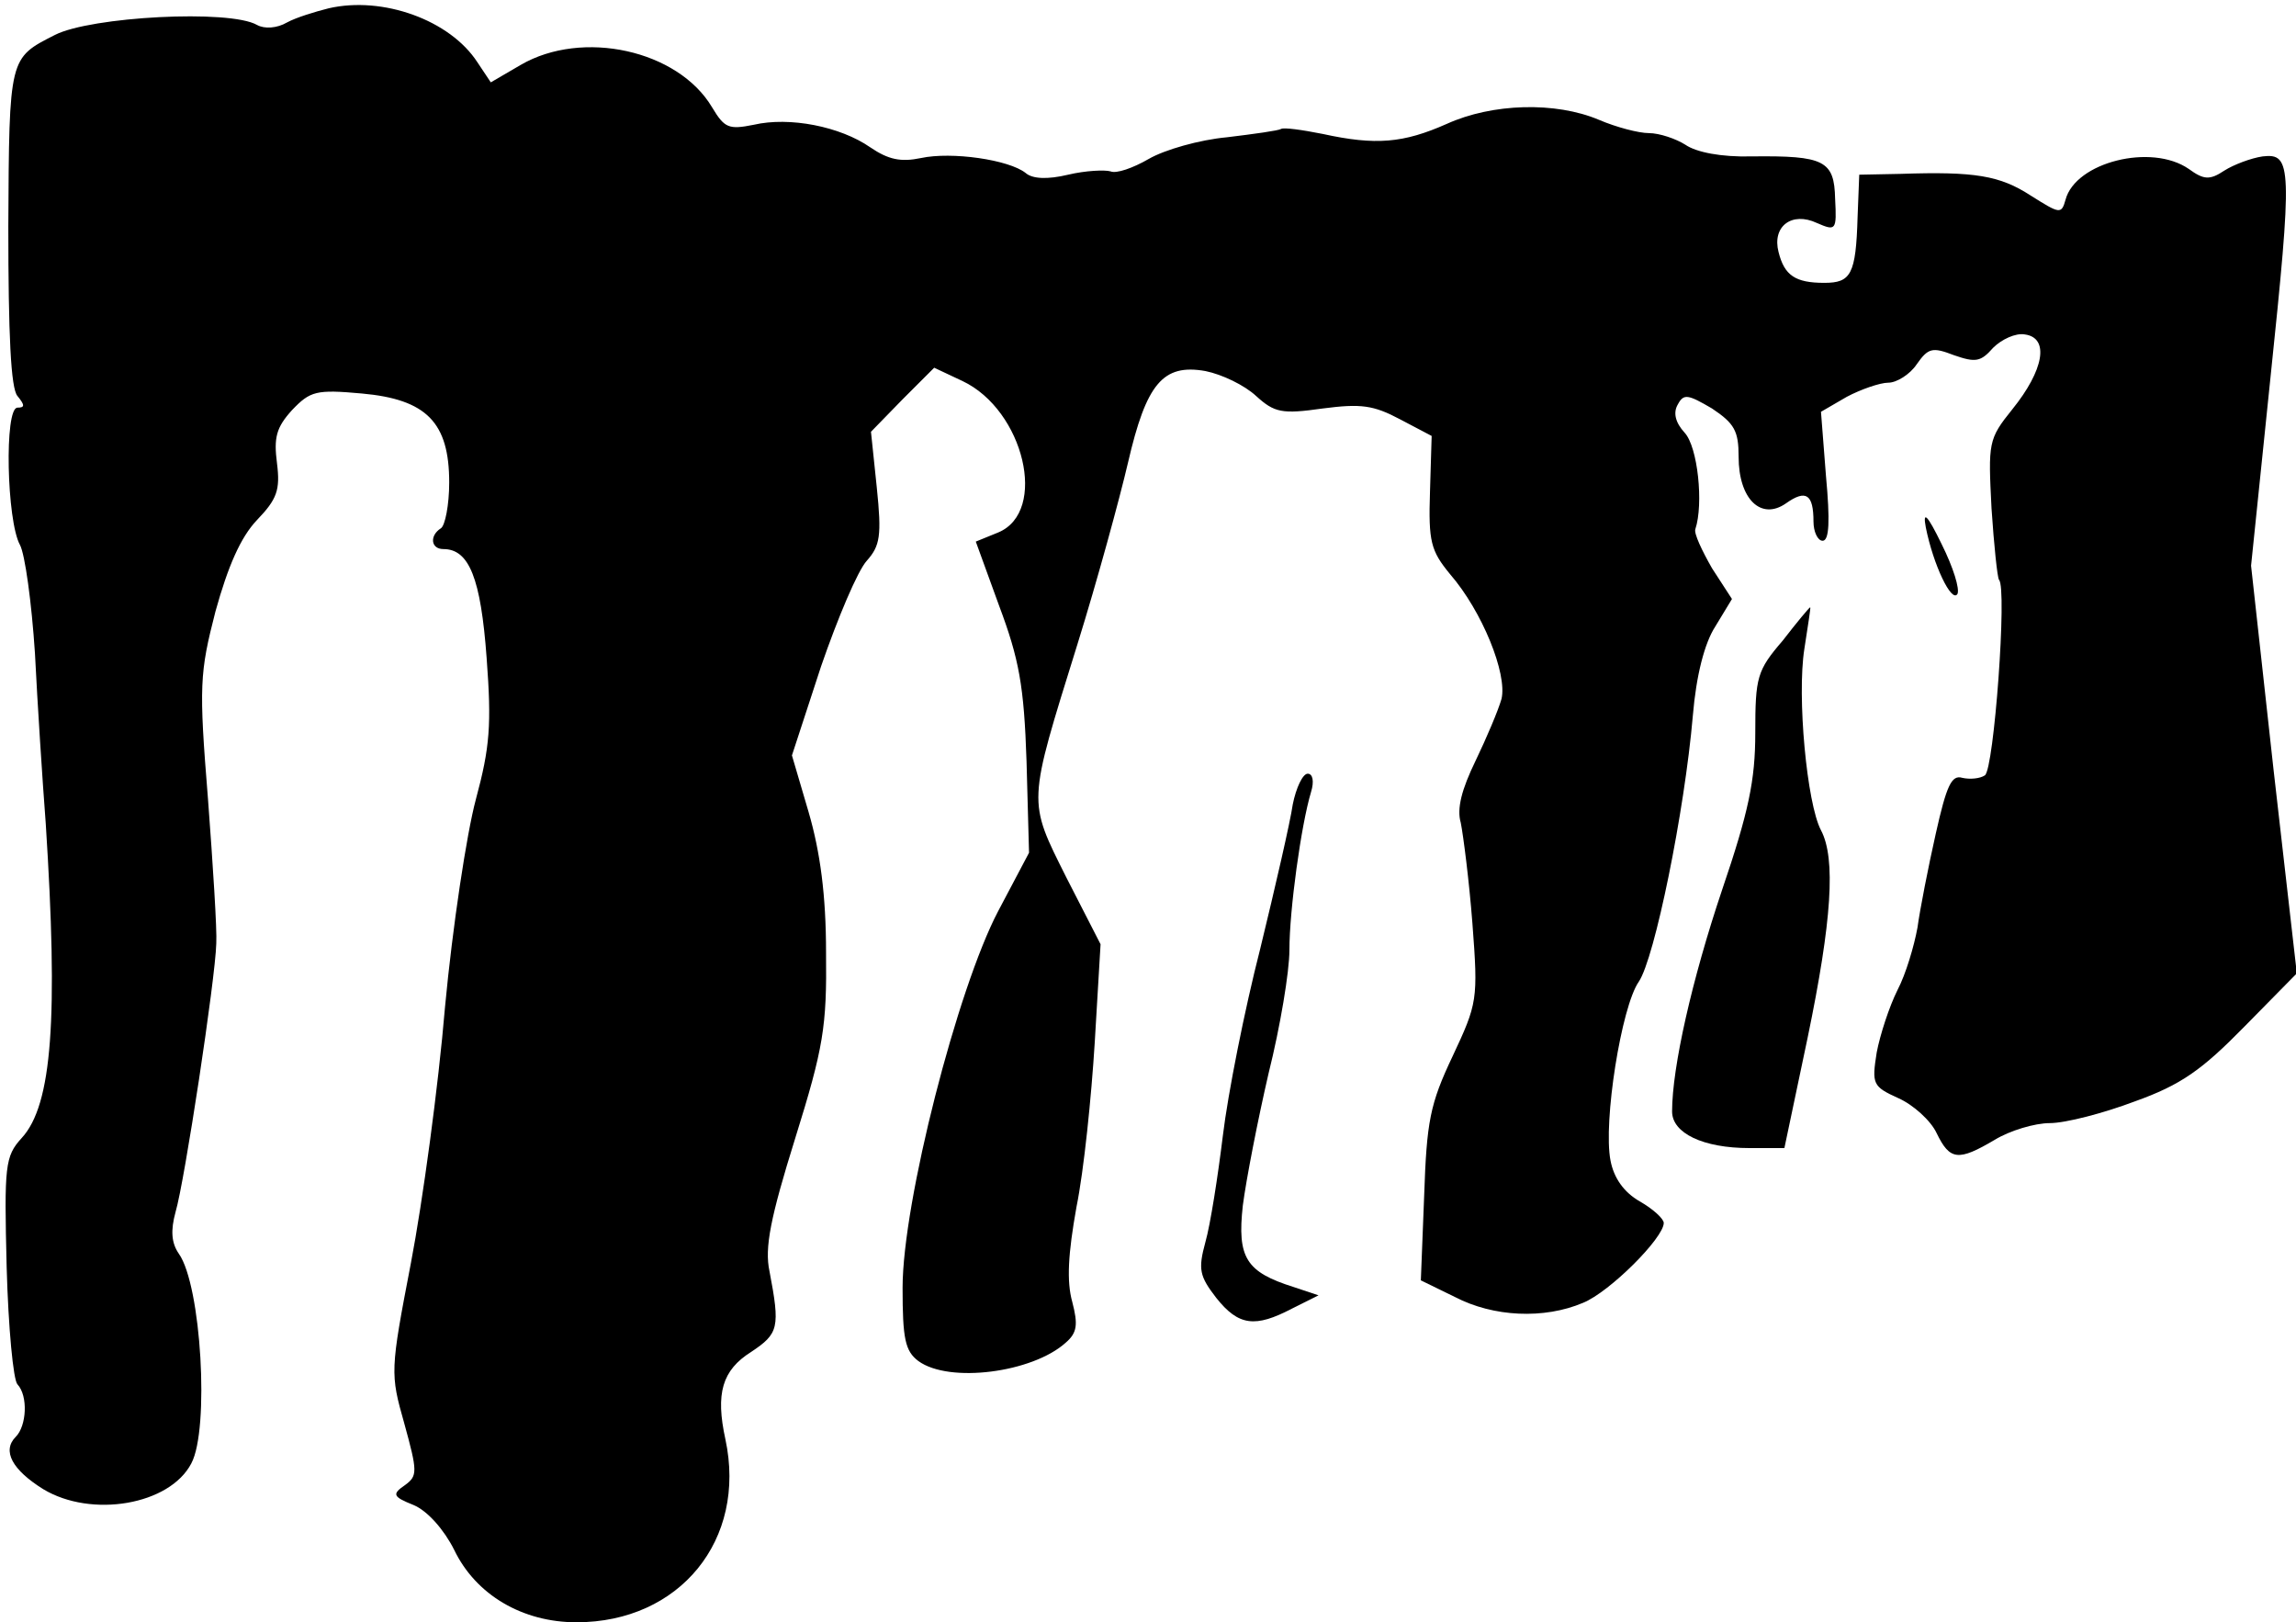 <?xml version="1.0" standalone="no"?>
<!DOCTYPE svg PUBLIC "-//W3C//DTD SVG 20010904//EN"
 "http://www.w3.org/TR/2001/REC-SVG-20010904/DTD/svg10.dtd">
<svg version="1.0" xmlns="http://www.w3.org/2000/svg"
 width="276pt" height="195pt" viewBox="0 0 276 195"
 preserveAspectRatio="xMidYMid meet">
<g transform="translate(0,195) scale(0.1,-0.1)"
fill="#000000" stroke="none">
<path fill="#000000" stroke="none" d="M395 1940 c-16 -4 -39 -11 -50 -17 -12
-7 -27 -8 -36 -3 -33 19 -200 10 -243 -12 -55 -28 -55 -26 -56 -230 0 -130 3
-195 11 -204 9 -11 9 -14 0 -14 -16 0 -13 -136 3 -165 6 -11 14 -69 18 -130 3
-60 9 -153 13 -205 15 -233 8 -338 -29 -378 -20 -22 -21 -33 -18 -155 2 -73 8
-136 13 -141 13 -14 11 -50 -2 -63 -17 -17 -4 -40 33 -63 58 -35 152 -19 178
31 22 41 12 214 -15 252 -9 13 -10 28 -4 50 11 37 48 281 49 323 1 16 -4 94
-10 174 -11 136 -10 151 9 225 15 54 30 89 50 110 24 25 28 36 24 68 -4 31 -1
43 18 64 22 23 29 25 84 20 78 -7 105 -35 105 -107 0 -27 -5 -52 -10 -55 -14
-9 -12 -25 3 -25 31 0 45 -35 52 -131 6 -80 4 -107 -13 -170 -11 -41 -28 -153
-37 -249 -8 -96 -27 -235 -41 -308 -25 -130 -25 -133 -8 -193 16 -58 16 -63 1
-74 -16 -11 -15 -14 10 -24 17 -7 37 -30 49 -54 26 -54 82 -87 147 -87 124 0
205 99 179 220 -12 55 -4 83 31 105 33 22 35 29 22 97 -6 28 1 64 31 160 34
109 38 134 37 223 0 69 -7 121 -21 169 l-20 68 35 107 c20 58 44 115 55 127
16 18 18 30 12 88 l-7 67 38 39 38 38 34 -16 c74 -35 103 -157 43 -182 l-27
-11 28 -77 c24 -64 30 -96 33 -187 l3 -110 -37 -70 c-49 -93 -115 -350 -115
-453 0 -61 3 -76 19 -88 37 -27 137 -14 177 22 14 12 15 22 8 49 -7 25 -5 58
5 114 9 44 18 133 22 198 l7 118 -41 80 c-47 94 -47 87 13 280 24 77 51 176
61 219 22 95 42 119 93 110 20 -4 47 -17 61 -30 22 -20 31 -22 80 -15 46 6 61
4 93 -13 l38 -20 -2 -67 c-2 -60 1 -71 24 -99 39 -45 69 -120 62 -150 -4 -14
-18 -47 -31 -74 -17 -35 -23 -58 -18 -75 3 -15 10 -69 14 -121 7 -92 6 -96
-24 -160 -27 -57 -31 -78 -34 -167 l-4 -102 41 -20 c46 -24 107 -27 154 -7 32
13 97 78 97 96 0 5 -13 17 -29 26 -19 11 -31 28 -35 49 -9 46 13 185 34 215
19 28 55 204 65 320 4 48 14 87 27 107 l20 33 -24 37 c-12 21 -22 42 -20 47
10 30 3 99 -13 116 -11 12 -14 24 -8 34 7 13 12 12 41 -5 27 -18 32 -27 32
-58 0 -51 27 -77 57 -56 24 17 33 11 33 -22 0 -12 5 -23 11 -23 8 0 9 24 4 78
l-6 77 31 18 c17 9 40 17 50 17 10 0 26 10 34 22 14 20 19 21 45 11 26 -9 32
-8 47 9 10 10 27 18 38 16 30 -4 23 -43 -15 -90 -29 -36 -29 -40 -25 -119 3
-45 7 -83 9 -86 10 -9 -6 -228 -17 -235 -6 -4 -18 -5 -27 -3 -13 4 -19 -9 -32
-67 -9 -40 -19 -91 -22 -113 -4 -22 -14 -56 -24 -75 -10 -20 -21 -54 -25 -75
-6 -38 -5 -41 26 -55 18 -8 39 -27 46 -42 16 -33 26 -34 70 -8 18 11 48 20 66
20 19 0 65 12 102 26 56 20 81 38 132 90 l63 64 -28 245 -27 245 23 223 c27
258 26 273 -9 269 -14 -2 -35 -10 -46 -17 -18 -12 -25 -11 -43 2 -45 31 -136
8 -148 -37 -5 -18 -7 -17 -42 5 -37 24 -67 29 -156 26 l-50 -1 -2 -51 c-2 -69
-8 -79 -40 -79 -35 0 -48 9 -55 37 -8 31 16 49 46 35 23 -10 24 -9 22 29 -1
46 -13 52 -100 51 -37 -1 -67 5 -80 14 -11 7 -31 14 -44 14 -12 0 -39 7 -60
16 -52 22 -128 20 -183 -5 -52 -23 -85 -26 -149 -12 -25 5 -47 8 -50 6 -3 -2
-32 -6 -65 -10 -33 -3 -75 -15 -94 -26 -19 -11 -39 -18 -46 -15 -7 2 -30 1
-51 -4 -25 -6 -43 -5 -51 2 -20 16 -89 26 -126 18 -24 -5 -39 -2 -61 13 -36
25 -97 37 -140 27 -30 -6 -35 -4 -50 21 -41 69 -156 94 -230 51 l-36 -21 -16
24 c-33 51 -114 80 -179 65z"/>
<path fill="#000000" stroke="none" d="M2315 1316 c9 -45 31 -91 38 -80 3 6
-5 32 -19 60 -17 35 -23 41 -19 20z"/>
<path fill="#000000" stroke="none" d="M2143 1180 c-31 -36 -33 -44 -33 -111
0 -57 -8 -95 -40 -189 -36 -107 -60 -213 -60 -266 0 -26 37 -44 93 -44 l42 0
28 133 c29 140 34 215 16 249 -17 32 -29 161 -20 218 4 27 8 50 7 50 -1 0 -16
-18 -33 -40z"/>
<path fill="#000000" stroke="none" d="M1554 983 c-3 -21 -21 -99 -39 -173
-19 -74 -39 -175 -45 -225 -6 -49 -15 -107 -21 -128 -9 -33 -7 -41 13 -67 27
-34 47 -36 91 -13 l32 16 -30 10 c-57 18 -68 35 -61 98 4 31 18 103 31 159 14
56 25 122 25 148 0 48 14 150 26 190 4 13 2 22 -4 22 -6 0 -14 -17 -18 -37z"/>
</g>
</svg>
